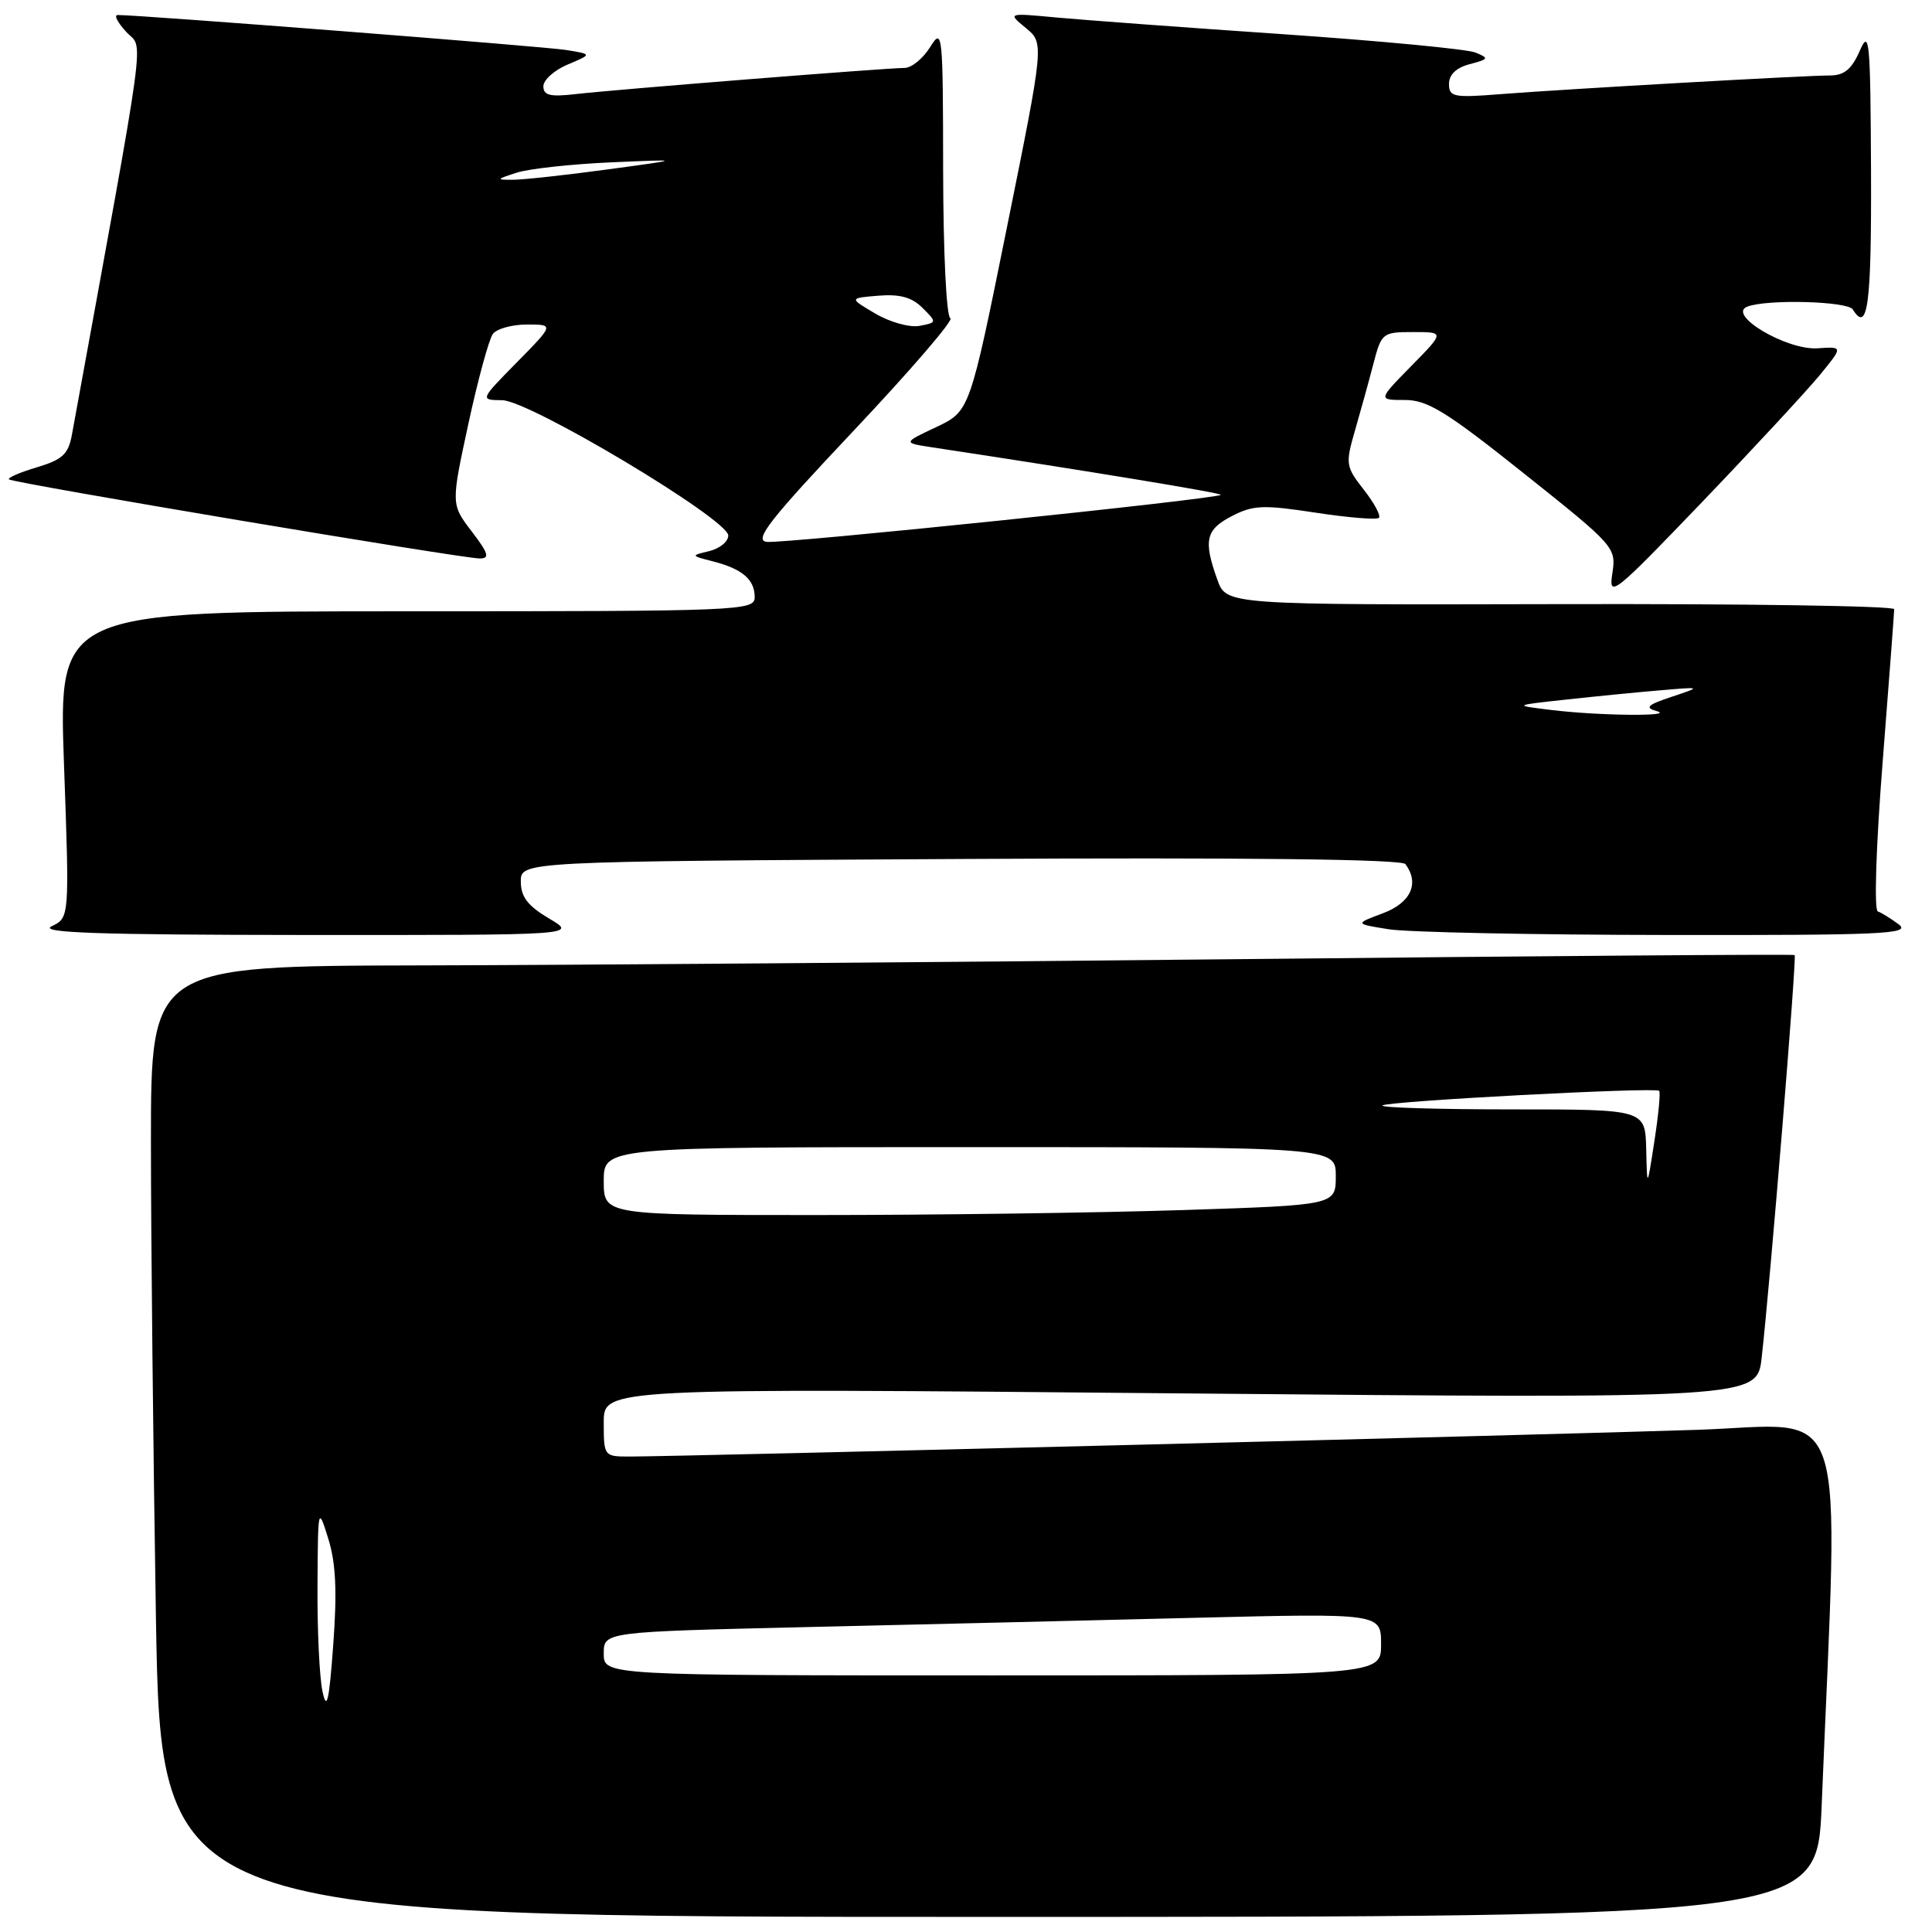 <?xml version="1.0" encoding="UTF-8" standalone="no"?>
<!DOCTYPE svg PUBLIC "-//W3C//DTD SVG 1.1//EN" "http://www.w3.org/Graphics/SVG/1.1/DTD/svg11.dtd" >
<svg xmlns="http://www.w3.org/2000/svg" xmlns:xlink="http://www.w3.org/1999/xlink" version="1.1" viewBox="0 0 256 256">
 <g >
 <path fill="currentColor"
d=" M 241.38 239.25 C 243.65 183.80 245.30 188.77 224.87 189.46 C 206.69 190.08 90.01 193.00 83.42 193.00 C 80.03 193.00 80.00 192.96 80.00 188.46 C 80.00 183.93 80.00 183.93 156.41 184.63 C 232.82 185.32 232.82 185.32 233.43 179.91 C 234.58 169.71 238.10 126.77 237.80 126.55 C 237.64 126.42 204.65 126.67 164.50 127.09 C 124.35 127.50 75.41 127.88 55.75 127.92 C 20.00 128.00 20.00 128.00 20.00 151.25 C 20.00 164.04 20.30 192.39 20.66 214.25 C 21.33 254.00 21.33 254.00 131.05 254.00 C 240.77 254.00 240.77 254.00 241.38 239.25 Z  M 72.76 121.71 C 69.93 120.03 69.02 118.85 69.01 116.82 C 69.00 114.14 69.00 114.14 127.25 113.82 C 165.30 113.61 185.75 113.85 186.23 114.50 C 188.12 117.06 186.94 119.62 183.25 121.01 C 179.50 122.41 179.50 122.41 184.00 123.13 C 186.47 123.53 203.12 123.87 221.00 123.89 C 249.41 123.93 253.26 123.76 251.61 122.50 C 250.57 121.72 249.31 120.94 248.82 120.77 C 248.31 120.60 248.58 112.14 249.46 100.99 C 250.30 90.27 250.99 81.15 250.99 80.72 C 251.00 80.29 231.09 79.99 206.75 80.05 C 162.50 80.15 162.50 80.15 161.31 76.83 C 159.43 71.60 159.76 70.18 163.22 68.39 C 166.05 66.92 167.38 66.87 174.32 67.93 C 178.65 68.59 182.43 68.90 182.71 68.62 C 183.00 68.34 182.10 66.66 180.71 64.89 C 178.32 61.83 178.26 61.47 179.53 57.09 C 180.26 54.57 181.36 50.59 181.97 48.25 C 183.05 44.11 183.18 44.00 187.25 44.00 C 191.42 44.00 191.42 44.00 187.00 48.50 C 182.58 53.00 182.58 53.00 186.15 53.00 C 189.16 53.00 191.63 54.52 201.95 62.75 C 214.03 72.38 214.17 72.54 213.64 76.00 C 213.13 79.30 213.80 78.76 225.56 66.50 C 232.41 59.35 239.41 51.79 241.12 49.71 C 244.23 45.92 244.23 45.92 240.84 46.15 C 236.74 46.43 228.76 41.69 231.53 40.63 C 234.15 39.62 244.82 39.91 245.50 41.00 C 247.49 44.21 247.99 40.39 247.92 22.75 C 247.84 5.21 247.71 3.79 246.42 6.75 C 245.35 9.19 244.36 10.00 242.46 10.00 C 239.16 10.00 207.46 11.80 198.75 12.48 C 192.60 12.97 192.00 12.84 192.00 11.12 C 192.00 9.89 192.97 8.96 194.75 8.50 C 197.28 7.83 197.34 7.71 195.50 6.96 C 194.40 6.51 182.93 5.42 170.00 4.53 C 157.07 3.65 143.57 2.65 140.00 2.32 C 133.50 1.71 133.50 1.71 135.93 3.71 C 138.36 5.71 138.36 5.71 133.43 30.10 C 128.50 54.49 128.50 54.49 124.06 56.59 C 119.62 58.68 119.62 58.68 123.56 59.28 C 144.03 62.38 161.99 65.34 161.76 65.57 C 161.20 66.13 103.61 72.09 101.57 71.80 C 99.88 71.55 101.99 68.86 113.18 57.00 C 120.70 49.02 126.44 42.35 125.93 42.17 C 125.40 41.98 124.99 33.49 124.97 22.67 C 124.95 4.19 124.89 3.60 123.24 6.25 C 122.30 7.76 120.78 9.00 119.86 9.00 C 117.52 9.00 81.41 11.87 76.25 12.47 C 72.89 12.86 72.00 12.64 72.00 11.43 C 72.00 10.59 73.46 9.29 75.24 8.54 C 78.48 7.18 78.48 7.18 74.99 6.62 C 72.04 6.15 18.31 1.96 15.58 1.99 C 15.07 2.00 15.60 3.01 16.75 4.25 C 19.04 6.71 19.68 1.99 9.53 57.60 C 9.06 60.18 8.29 60.90 4.89 61.92 C 2.64 62.59 0.98 63.31 1.19 63.52 C 1.66 64.00 61.22 74.00 63.56 74.00 C 64.93 74.00 64.74 73.35 62.50 70.41 C 59.76 66.82 59.76 66.82 62.06 56.16 C 63.33 50.30 64.79 44.94 65.31 44.25 C 65.82 43.56 67.86 43.00 69.83 43.00 C 73.42 43.00 73.42 43.00 68.50 48.00 C 63.58 53.00 63.58 53.00 66.54 53.03 C 70.17 53.06 96.50 68.82 96.50 70.96 C 96.50 71.76 95.38 72.68 94.00 73.02 C 91.50 73.62 91.50 73.62 94.49 74.39 C 98.37 75.39 100.00 76.79 100.00 79.12 C 100.00 80.93 98.33 81.00 53.88 81.00 C 7.76 81.00 7.76 81.00 8.48 101.30 C 9.21 121.60 9.21 121.60 6.85 122.73 C 5.05 123.60 12.99 123.87 40.50 123.89 C 76.50 123.91 76.50 123.91 72.76 121.71 Z  M 42.73 224.12 C 42.33 222.27 42.03 215.97 42.07 210.12 C 42.13 199.62 42.15 199.55 43.50 203.89 C 44.50 207.10 44.68 210.85 44.16 217.89 C 43.61 225.47 43.30 226.79 42.73 224.12 Z  M 80.00 219.11 C 80.00 216.23 80.00 216.23 106.75 215.60 C 121.46 215.26 144.64 214.71 158.25 214.37 C 183.00 213.76 183.00 213.76 183.00 217.88 C 183.00 222.00 183.00 222.00 131.50 222.00 C 80.00 222.00 80.00 222.00 80.00 219.11 Z  M 80.00 156.50 C 80.00 152.00 80.00 152.00 128.50 152.00 C 177.00 152.00 177.00 152.00 177.00 155.84 C 177.00 159.68 177.00 159.68 156.75 160.34 C 145.61 160.70 123.79 161.00 108.25 161.00 C 80.00 161.00 80.00 161.00 80.00 156.50 Z  M 218.13 152.25 C 218.00 147.00 218.00 147.00 200.33 147.00 C 190.62 147.00 182.90 146.77 183.18 146.48 C 183.76 145.91 219.29 144.03 219.85 144.54 C 220.04 144.72 219.76 147.70 219.22 151.18 C 218.25 157.50 218.25 157.50 218.13 152.25 Z  M 205.50 94.07 C 200.50 93.46 200.50 93.46 207.50 92.70 C 211.35 92.28 216.97 91.72 220.00 91.47 C 225.50 91.00 225.50 91.00 221.50 92.33 C 218.29 93.40 217.90 93.77 219.50 94.22 C 222.17 94.95 211.81 94.85 205.50 94.07 Z  M 116.00 41.56 C 112.50 39.50 112.50 39.50 116.40 39.18 C 119.23 38.95 120.84 39.39 122.24 40.80 C 124.16 42.71 124.15 42.74 121.84 43.18 C 120.54 43.42 117.94 42.70 116.00 41.56 Z  M 68.50 22.87 C 70.15 22.35 75.78 21.74 81.00 21.51 C 90.50 21.10 90.50 21.10 80.50 22.45 C 75.00 23.20 69.38 23.81 68.00 23.82 C 65.69 23.83 65.73 23.76 68.50 22.87 Z "/>
</g>
</svg>